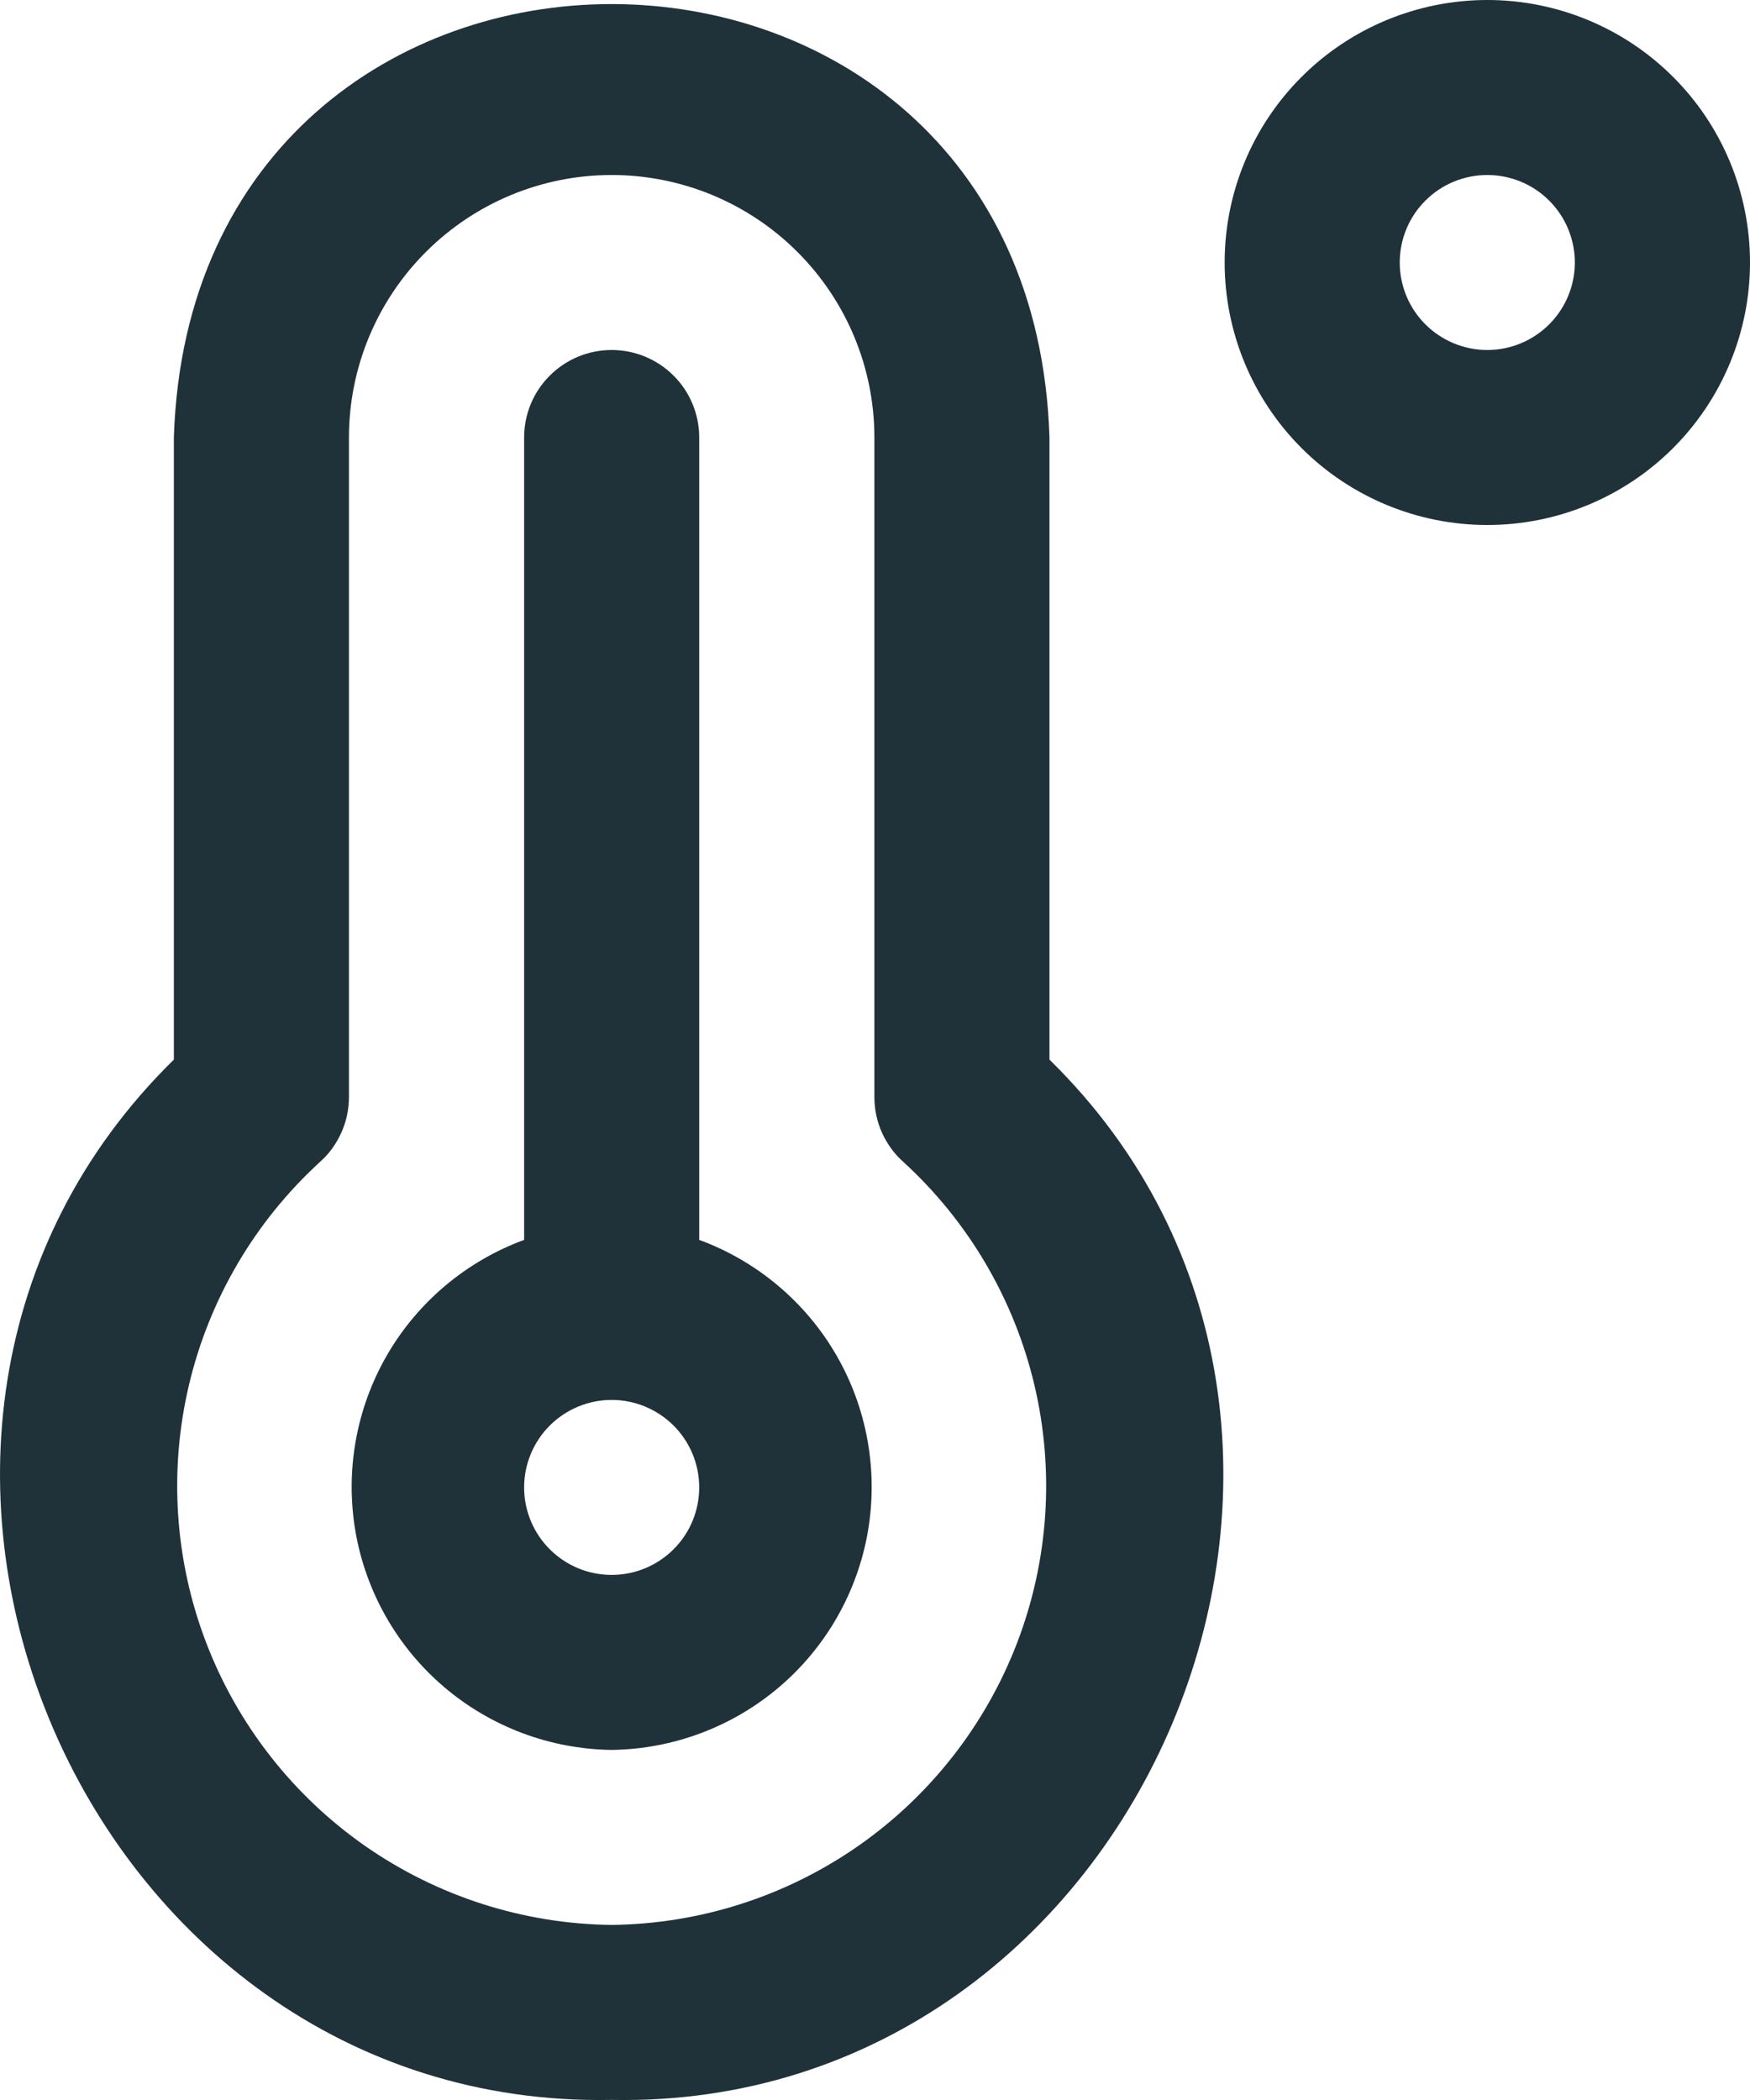 <svg width="20" height="24" viewBox="0 0 20 24" fill="none" xmlns="http://www.w3.org/2000/svg">
<path d="M6.99 23.999C0.908 24.116 -2.35 16.361 1.987 12.11V5C2.198 -1.609 11.785 -1.6 11.994 5V12.11C16.332 16.362 13.072 24.116 6.99 23.999ZM6.99 2C6.194 2 5.431 2.316 4.868 2.879C4.305 3.441 3.988 4.204 3.988 5V12.536C3.988 12.677 3.959 12.816 3.901 12.944C3.844 13.072 3.761 13.187 3.656 13.28C2.913 13.96 2.392 14.847 2.16 15.826C1.928 16.806 1.996 17.832 2.356 18.773C2.716 19.713 3.35 20.523 4.176 21.099C5.003 21.674 5.983 21.988 6.99 21.999C7.998 21.988 8.978 21.674 9.805 21.099C10.631 20.523 11.265 19.713 11.625 18.773C11.985 17.832 12.053 16.806 11.821 15.826C11.589 14.847 11.068 13.96 10.325 13.28C10.22 13.187 10.137 13.072 10.079 12.944C10.022 12.816 9.993 12.677 9.993 12.536V5C9.993 4.204 9.676 3.441 9.113 2.879C8.55 2.316 7.787 2 6.99 2ZM6.99 19.999C6.287 19.99 5.609 19.735 5.074 19.279C4.539 18.823 4.181 18.193 4.062 17.501C3.944 16.808 4.071 16.096 4.423 15.487C4.775 14.879 5.33 14.413 5.99 14.17V5C5.99 4.735 6.095 4.48 6.283 4.293C6.471 4.105 6.725 4 6.99 4C7.256 4 7.51 4.105 7.698 4.293C7.886 4.48 7.991 4.735 7.991 5V14.17C8.651 14.413 9.206 14.879 9.558 15.487C9.91 16.096 10.037 16.808 9.919 17.501C9.8 18.193 9.442 18.823 8.907 19.279C8.372 19.735 7.694 19.99 6.99 19.999ZM6.99 15.999C6.725 15.999 6.471 16.105 6.283 16.292C6.095 16.48 5.99 16.734 5.99 16.999C5.99 17.264 6.095 17.519 6.283 17.706C6.471 17.894 6.725 17.999 6.99 17.999C7.256 17.999 7.51 17.894 7.698 17.706C7.886 17.519 7.991 17.264 7.991 16.999C7.991 16.734 7.886 16.48 7.698 16.292C7.51 16.105 7.256 15.999 6.99 15.999ZM16.998 6C16.202 6 15.438 5.684 14.875 5.121C14.312 4.558 13.996 3.795 13.996 3C13.996 2.204 14.312 1.441 14.875 0.879C15.438 0.316 16.202 0 16.998 0C17.794 0 18.558 0.316 19.121 0.879C19.684 1.441 20 2.204 20 3C20 3.795 19.684 4.558 19.121 5.121C18.558 5.684 17.794 6 16.998 6ZM16.998 2C16.732 2 16.478 2.105 16.29 2.293C16.102 2.48 15.997 2.735 15.997 3C15.997 3.265 16.102 3.519 16.29 3.707C16.478 3.894 16.732 4 16.998 4C17.263 4 17.518 3.894 17.705 3.707C17.893 3.519 17.998 3.265 17.998 3C17.998 2.735 17.893 2.48 17.705 2.293C17.518 2.105 17.263 2 16.998 2Z" fill="#1F3139"/>
</svg>
